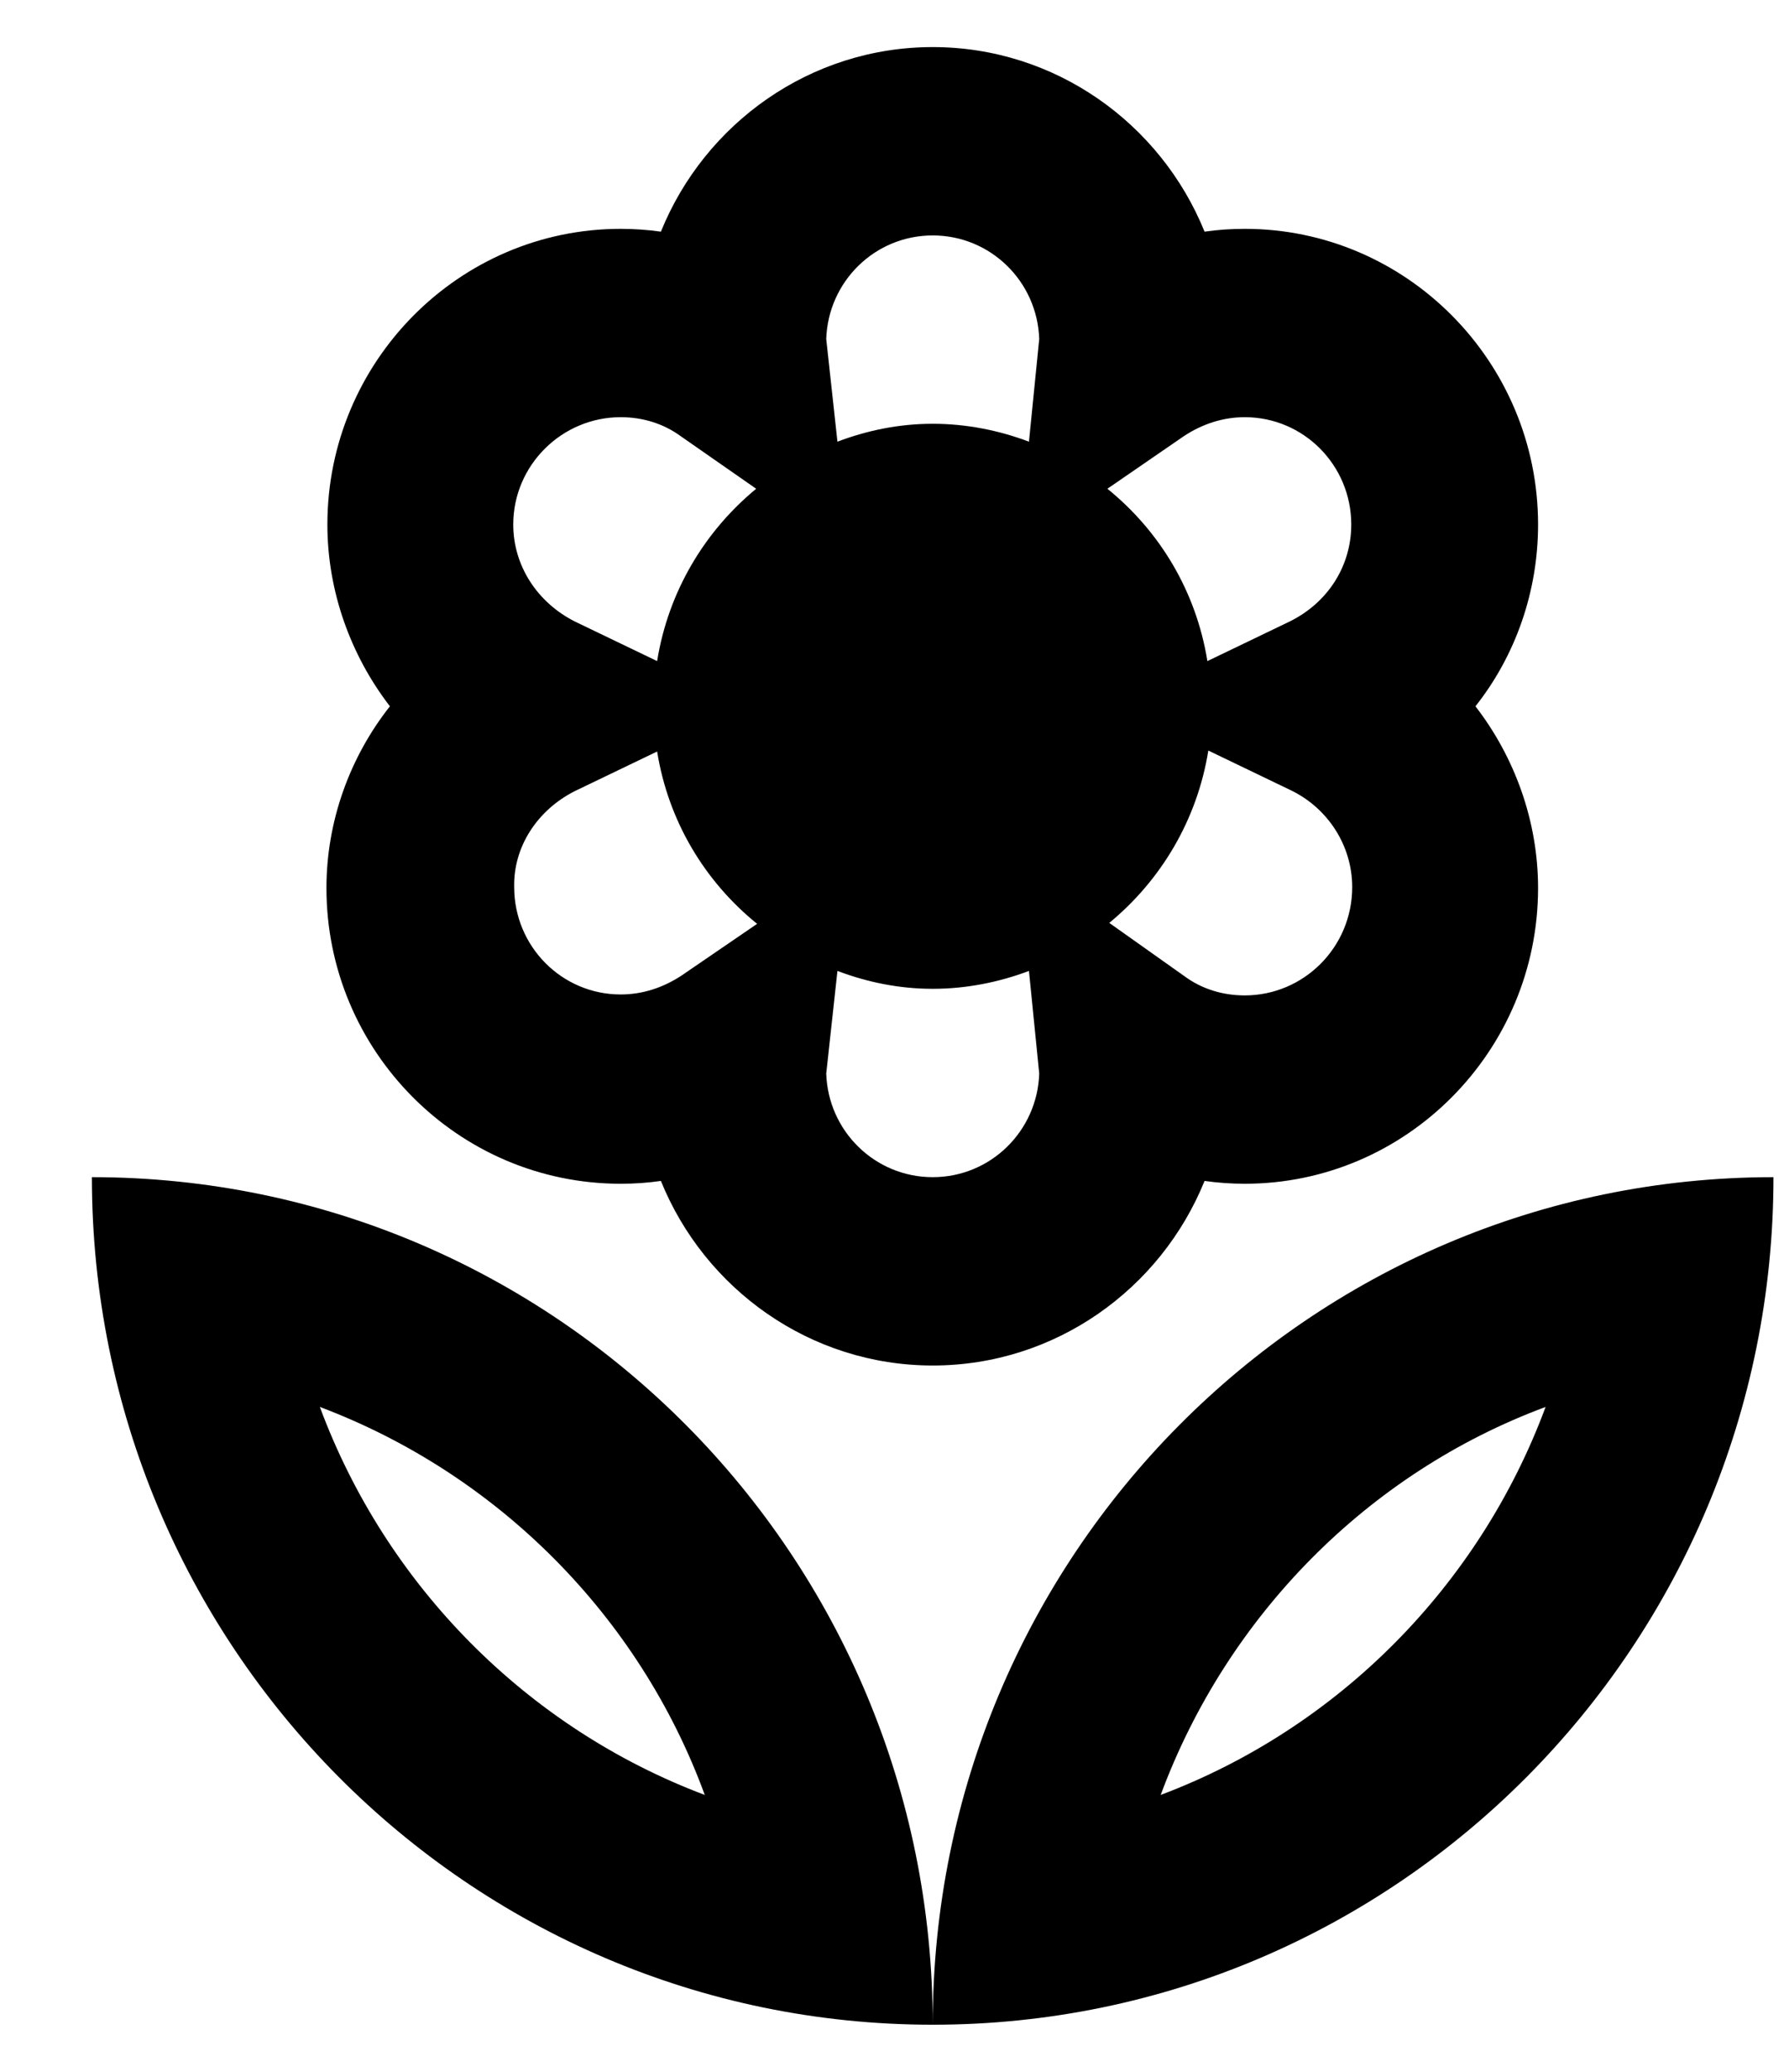 <svg width="19" height="22" viewBox="0 0 19 22" xmlns="http://www.w3.org/2000/svg">
<path d="M6.592 12.57C6.741 12.57 6.88 12.56 7.019 12.54C7.485 13.69 8.606 14.5 9.906 14.5C11.206 14.5 12.327 13.69 12.793 12.54C12.932 12.56 13.081 12.57 13.22 12.57C14.936 12.57 16.335 11.16 16.335 9.43C16.335 8.72 16.087 8.04 15.67 7.5C16.097 6.96 16.335 6.28 16.335 5.57C16.335 3.84 14.936 2.43 13.22 2.43C13.071 2.43 12.932 2.44 12.793 2.46C12.327 1.31 11.206 0.5 9.906 0.5C8.606 0.5 7.485 1.31 7.019 2.46C6.88 2.44 6.731 2.43 6.592 2.43C4.876 2.43 3.477 3.84 3.477 5.57C3.477 6.28 3.725 6.96 4.141 7.5C3.715 8.04 3.467 8.72 3.467 9.43C3.467 11.16 4.866 12.57 6.592 12.57ZM9.906 12.5C9.291 12.5 8.795 12.01 8.775 11.4L8.894 10.31C9.211 10.43 9.549 10.5 9.906 10.5C10.263 10.5 10.61 10.43 10.928 10.31L11.037 11.4C11.017 12.01 10.521 12.5 9.906 12.5ZM13.22 10.57C12.982 10.57 12.763 10.5 12.585 10.37L11.781 9.8C12.327 9.35 12.714 8.71 12.833 7.97L13.706 8.39C14.103 8.58 14.361 8.98 14.361 9.42C14.361 10.06 13.845 10.57 13.22 10.57ZM12.575 4.63C12.773 4.5 12.992 4.43 13.22 4.43C13.845 4.43 14.351 4.94 14.351 5.57C14.351 6.01 14.103 6.4 13.696 6.6L12.823 7.02C12.704 6.28 12.317 5.64 11.761 5.19L12.575 4.63ZM9.906 2.5C10.521 2.5 11.017 2.99 11.037 3.6L10.928 4.69C10.61 4.57 10.263 4.5 9.906 4.5C9.549 4.5 9.211 4.57 8.894 4.69L8.775 3.6C8.795 2.99 9.291 2.5 9.906 2.5ZM6.592 4.43C6.83 4.43 7.048 4.5 7.227 4.63L8.031 5.19C7.485 5.64 7.098 6.28 6.979 7.02L6.106 6.6C5.709 6.4 5.451 6.01 5.451 5.57C5.451 4.94 5.967 4.43 6.592 4.43ZM6.106 8.4L6.979 7.98C7.098 8.72 7.485 9.36 8.041 9.81L7.237 10.36C7.039 10.49 6.82 10.56 6.592 10.56C5.967 10.56 5.461 10.05 5.461 9.42C5.451 8.99 5.709 8.6 6.106 8.4ZM9.906 21.5C14.837 21.5 18.835 17.47 18.835 12.5C13.904 12.5 9.906 16.53 9.906 21.5ZM12.327 19.06C13.031 17.16 14.529 15.64 16.415 14.94C15.71 16.84 14.212 18.35 12.327 19.06ZM0.976 12.5C0.976 17.47 4.975 21.5 9.906 21.5C9.906 16.53 5.907 12.5 0.976 12.5ZM3.397 14.94C5.282 15.65 6.79 17.16 7.485 19.06C5.6 18.35 4.102 16.84 3.397 14.94Z" />
</svg>
